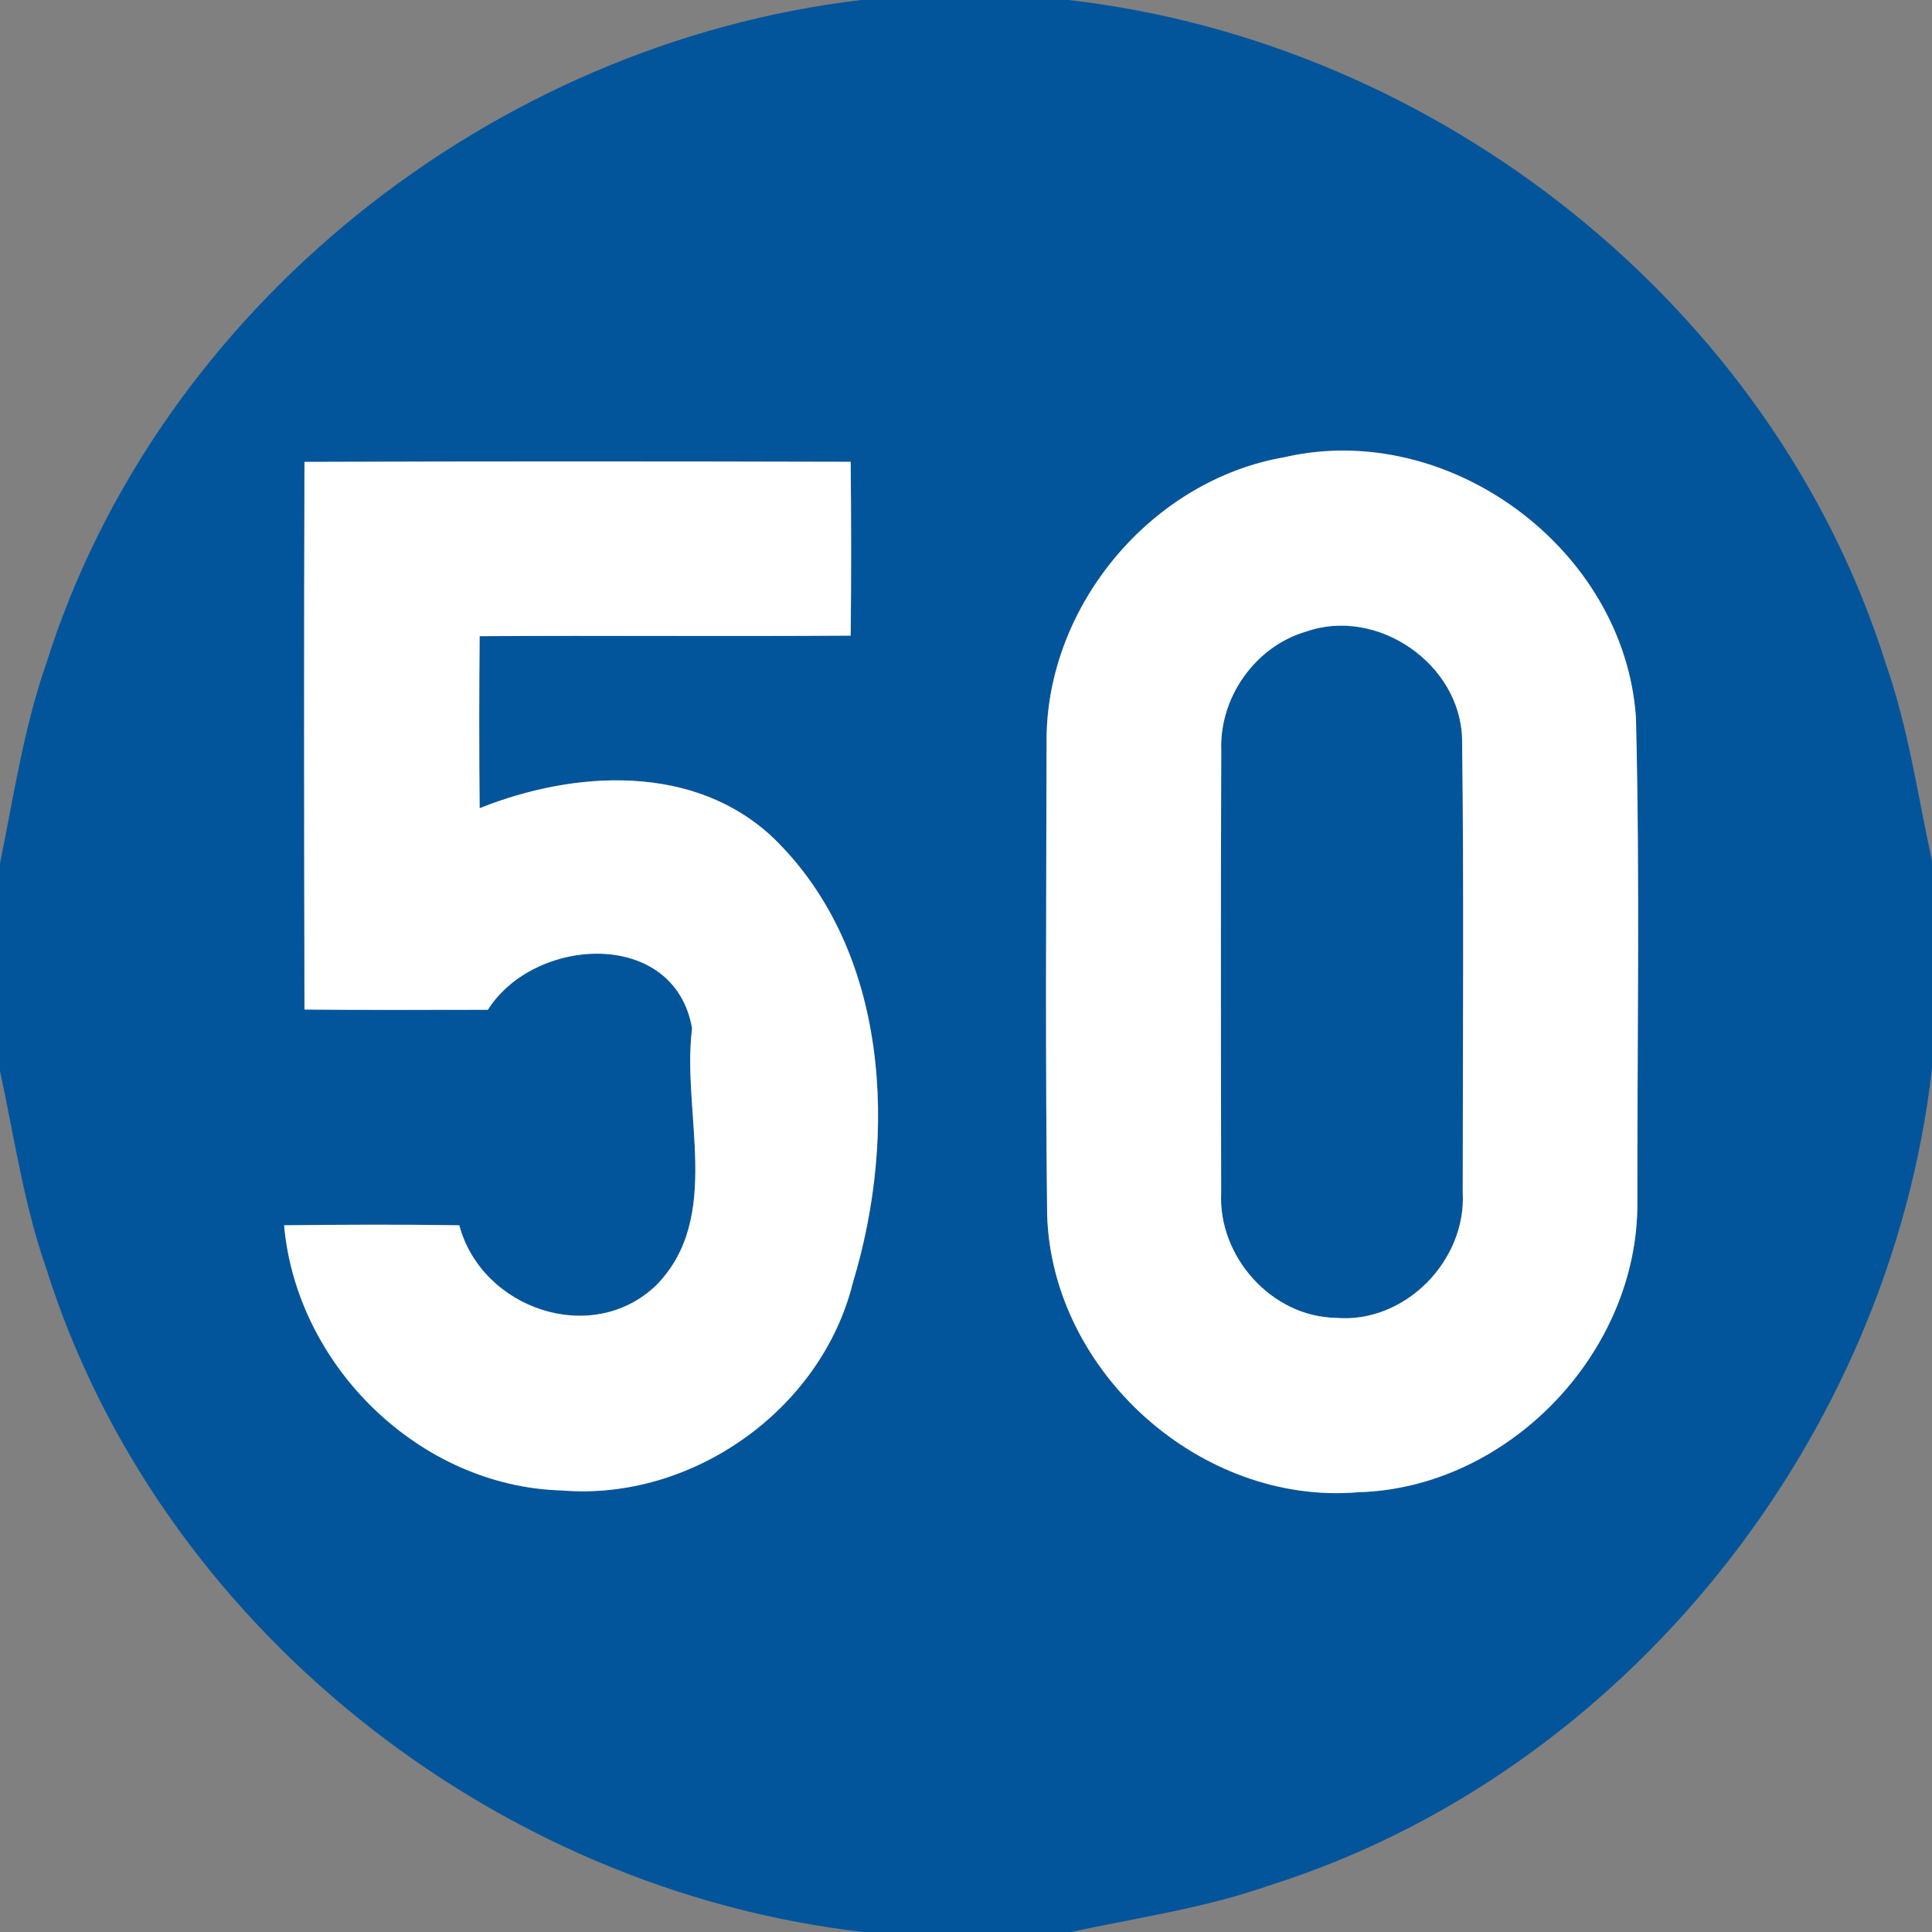 <!-- Generated by IcoMoon.io -->
<svg version="1.1" xmlns="http://www.w3.org/2000/svg" width="24" height="24" viewBox="0 0 24 24">
<rect x="0" y="0" width="24" height="24" fill="#808080" stroke="none"/>
<title>information--minimum-speed-50--g1</title>
<path fill="#03559b" d="M10.697 0h2.576c4.597 0.524 8.761 3.811 10.154 8.248 0.278 0.794 0.396 1.629 0.573 2.448v2.578c-0.524 4.596-3.811 8.759-8.248 10.153-0.794 0.278-1.629 0.396-2.448 0.573h-2.578c-4.596-0.524-8.759-3.813-10.153-8.248-0.278-0.794-0.396-1.629-0.573-2.448v-2.578c0.17-0.831 0.293-1.675 0.573-2.478 1.391-4.428 5.541-7.706 10.124-8.248M15.955 5.68c-1.648 0.285-2.95 1.838-2.954 3.509-0.004 1.965-0.016 3.933 0.007 5.899 0.058 1.957 1.913 3.615 3.866 3.449 1.862-0.053 3.472-1.732 3.466-3.592-0.003-2.012 0.033-4.024-0.018-6.034-0.143-2.090-2.323-3.703-4.367-3.231M3.784 5.738c-0.007 2.267-0.005 4.534 0 6.802 0.76 0.007 1.518 0.004 2.278 0.003 0.581-0.917 2.32-1.015 2.537 0.23-0.133 1.049 0.388 2.347-0.447 3.194-0.8 0.764-2.168 0.291-2.445-0.747-0.725-0.011-1.451-0.008-2.176 0 0.155 1.75 1.684 3.246 3.451 3.294 1.616 0.134 3.223-1.003 3.614-2.58 0.554-1.827 0.458-4.118-0.983-5.521-0.982-0.935-2.475-0.846-3.653-0.374-0.007-0.712-0.007-1.425 0-2.137 1.536-0.010 3.073 0.004 4.609-0.007 0.008-0.719 0.007-1.439 0-2.159-2.261-0.005-4.522-0.007-6.783 0.001z"></path>
<path fill="#03559b" d="M16.22 7.847c0.885-0.314 1.924 0.399 1.942 1.339 0.025 1.875 0.008 3.751 0.008 5.626 0.047 0.85-0.72 1.633-1.577 1.559-0.802-0.015-1.465-0.765-1.424-1.558-0.004-1.829-0.005-3.66 0.001-5.49-0.025-0.656 0.418-1.289 1.049-1.476z"></path>
<path fill="#fff" d="M15.955 5.68c2.043-0.472 4.224 1.141 4.367 3.231 0.051 2.011 0.015 4.022 0.018 6.034 0.007 1.86-1.603 3.538-3.466 3.592-1.953 0.166-3.808-1.492-3.866-3.449-0.023-1.965-0.011-3.933-0.007-5.899 0.004-1.672 1.306-3.224 2.954-3.509M16.22 7.847c-0.631 0.187-1.074 0.82-1.049 1.476-0.007 1.829-0.005 3.66-0.001 5.49-0.041 0.793 0.621 1.543 1.424 1.558 0.857 0.074 1.624-0.709 1.577-1.559 0-1.875 0.016-3.751-0.008-5.626-0.018-0.939-1.057-1.653-1.942-1.339z"></path>
<path fill="#fff" d="M3.784 5.738c2.261-0.008 4.522-0.007 6.783-0.001 0.007 0.72 0.008 1.44 0 2.159-1.536 0.011-3.073-0.003-4.609 0.007-0.007 0.712-0.007 1.425 0 2.137 1.178-0.472 2.672-0.561 3.653 0.374 1.441 1.403 1.537 3.695 0.983 5.521-0.391 1.577-1.998 2.714-3.614 2.58-1.766-0.048-3.296-1.544-3.451-3.294 0.725-0.008 1.451-0.011 2.176 0 0.277 1.038 1.646 1.511 2.445 0.747 0.835-0.848 0.314-2.145 0.447-3.194-0.217-1.245-1.956-1.148-2.537-0.23-0.76 0.001-1.518 0.004-2.278-0.003-0.005-2.268-0.007-4.535 0-6.802z"></path>
</svg>
